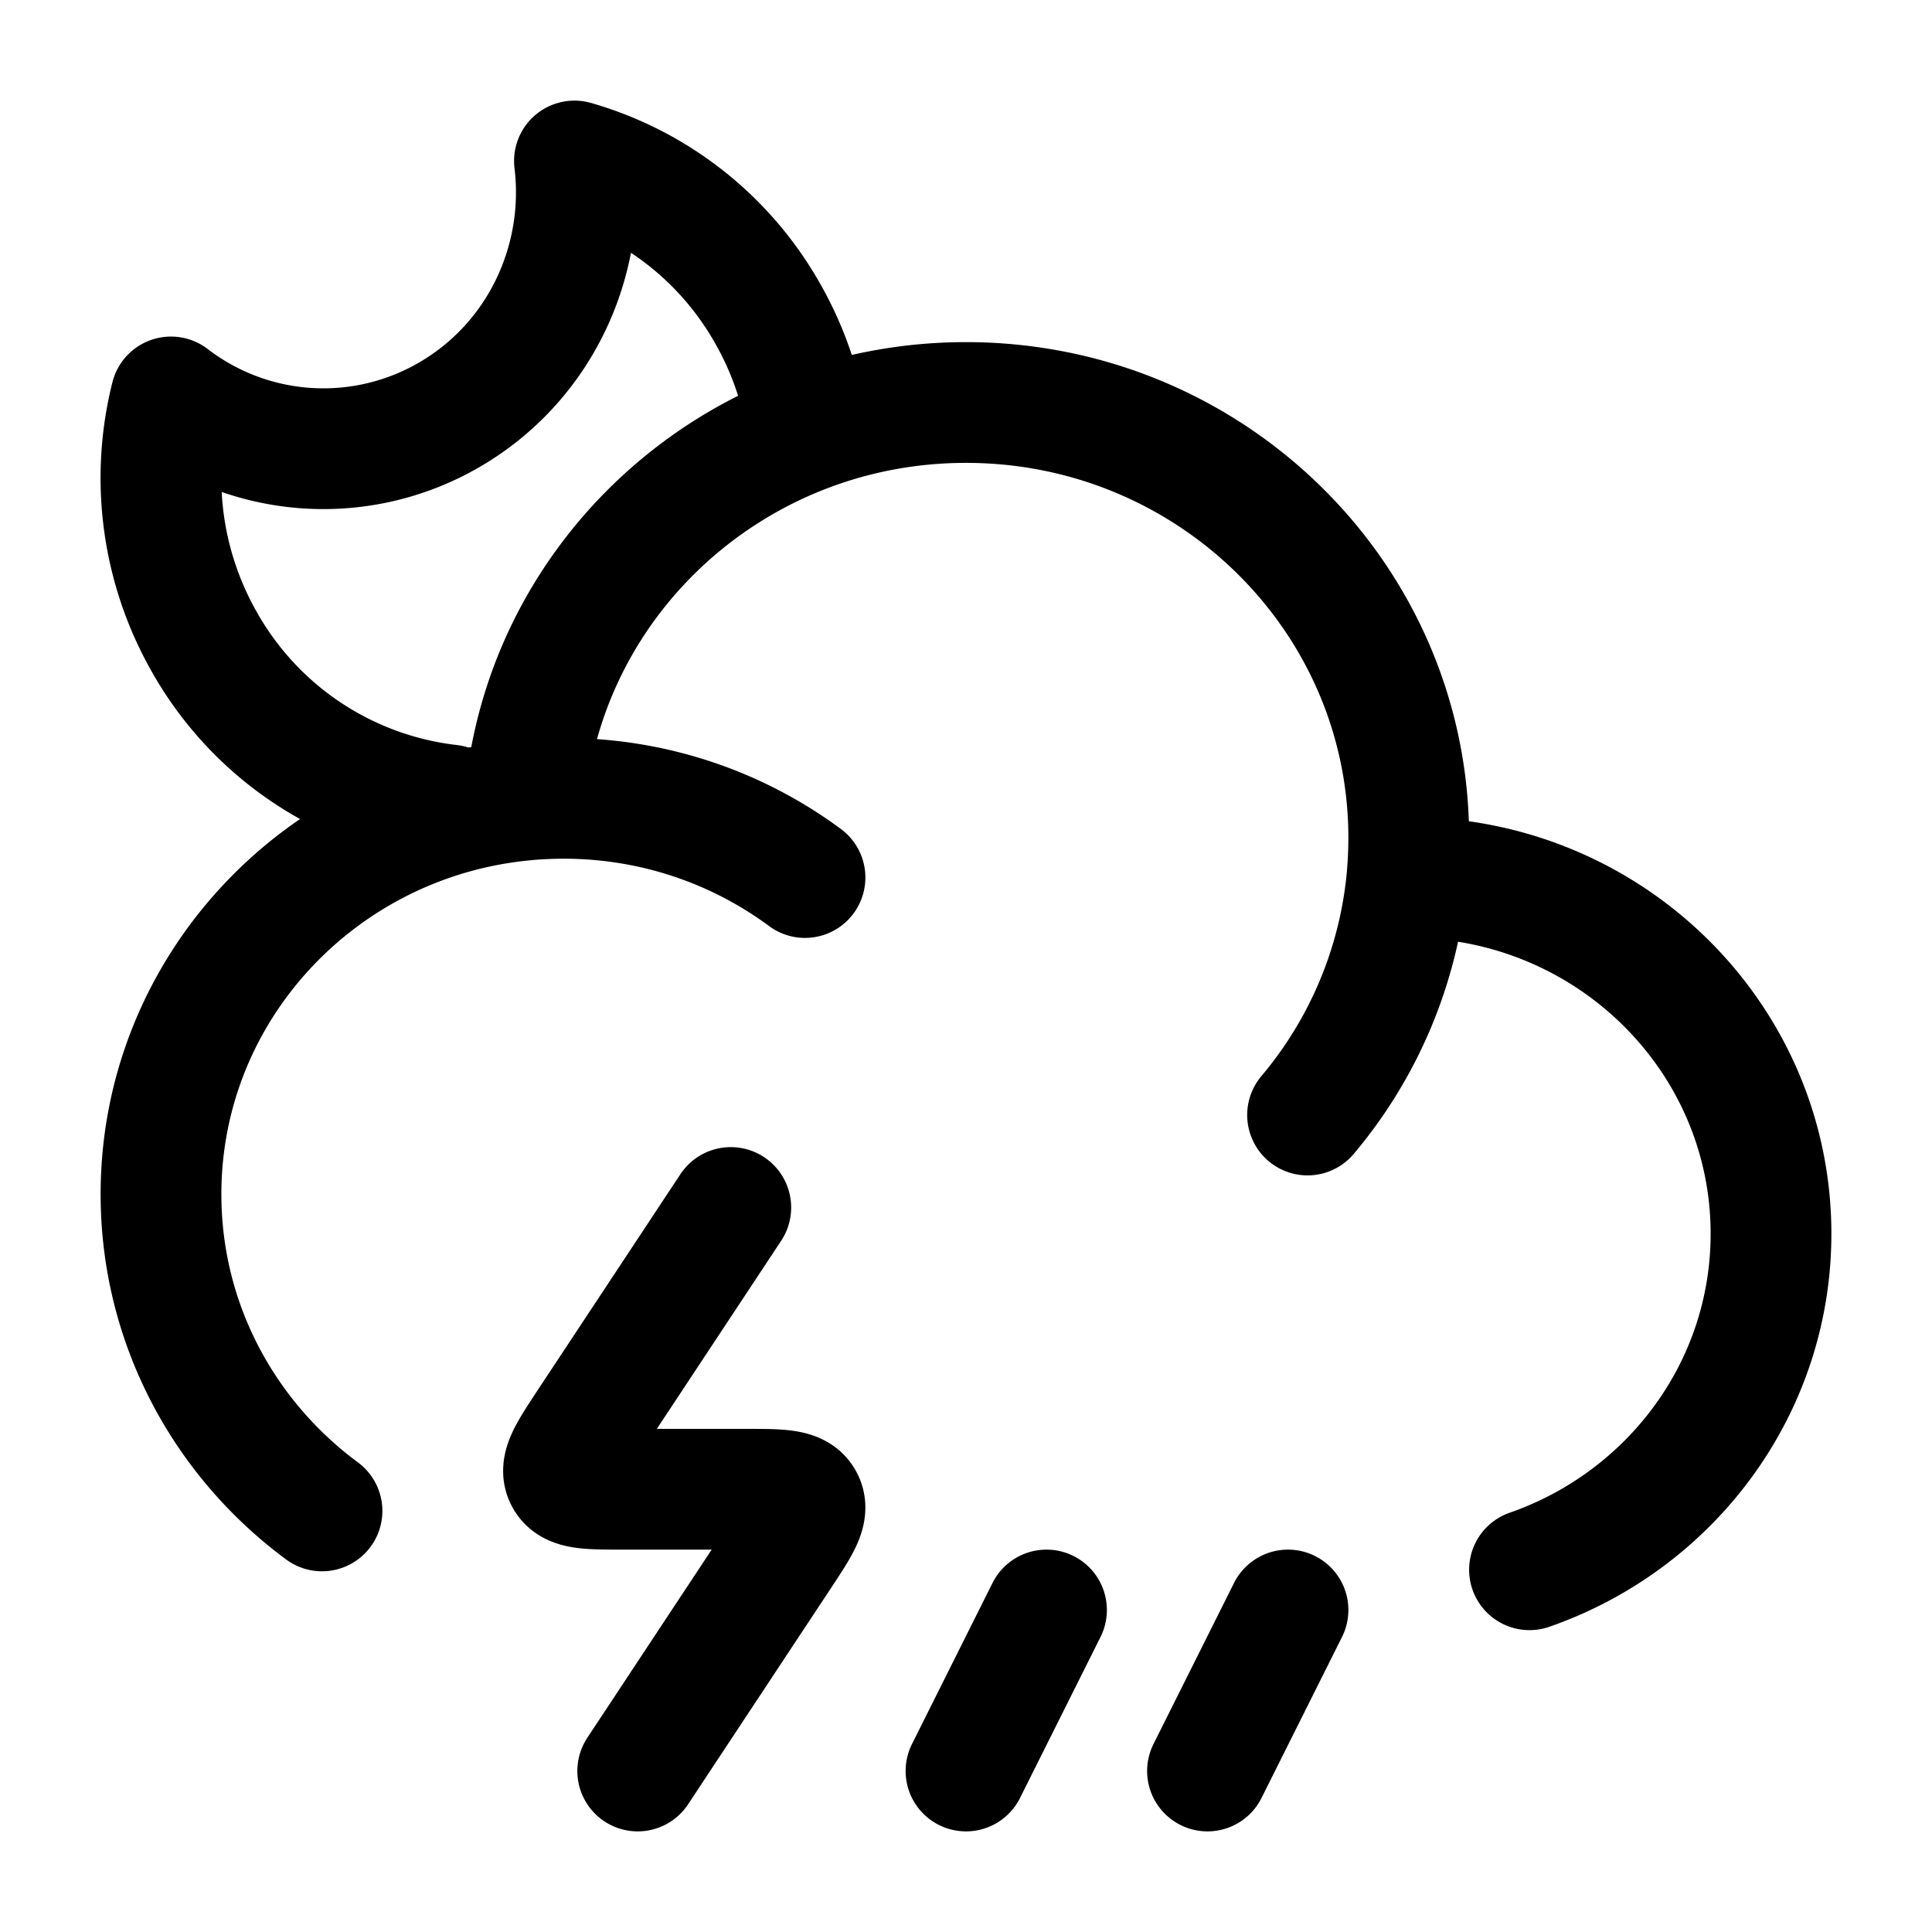 <svg xmlns="http://www.w3.org/2000/svg" width="3em" height="3em" viewBox="0 0 24 24"><g fill="none" stroke="currentColor" stroke-linecap="round" stroke-linejoin="round" stroke-width="1.5" color="currentColor"><path d="m9.078 15l-1.774 2.684c-.237.36-.356.539-.282.677c.073.139.287.139.715.139h1.526c.428 0 .642 0 .715.139c.074.138-.045.318-.282.677L7.922 22M16 20l-1 2m-2-2l-1 2m5.478-11.1h.022c2.485 0 4.5 1.982 4.5 4.426c0 1.927-1.252 3.566-3 4.174m-1.522-8.6q.021-.242.022-.491C17.5 7.422 15.038 5 12 5C9.123 5 6.762 7.172 6.52 9.94m10.958.96a5.34 5.34 0 0 1-1.235 2.951M6.52 9.94C3.984 10.177 2 12.278 2 14.835c0 1.608.786 3.037 2 3.934m2.52-8.83q.237-.021.48-.022c1.126 0 2.165.366 3 .984"/><path d="M10 5.148a4.1 4.1 0 0 0-.466-1.257A4.03 4.03 0 0 0 7.136 2c.15 1.23-.42 2.49-1.547 3.148a3.11 3.11 0 0 1-3.465-.217a4.12 4.12 0 0 0 .418 3.05A4.03 4.03 0 0 0 5.589 10"/></g></svg>